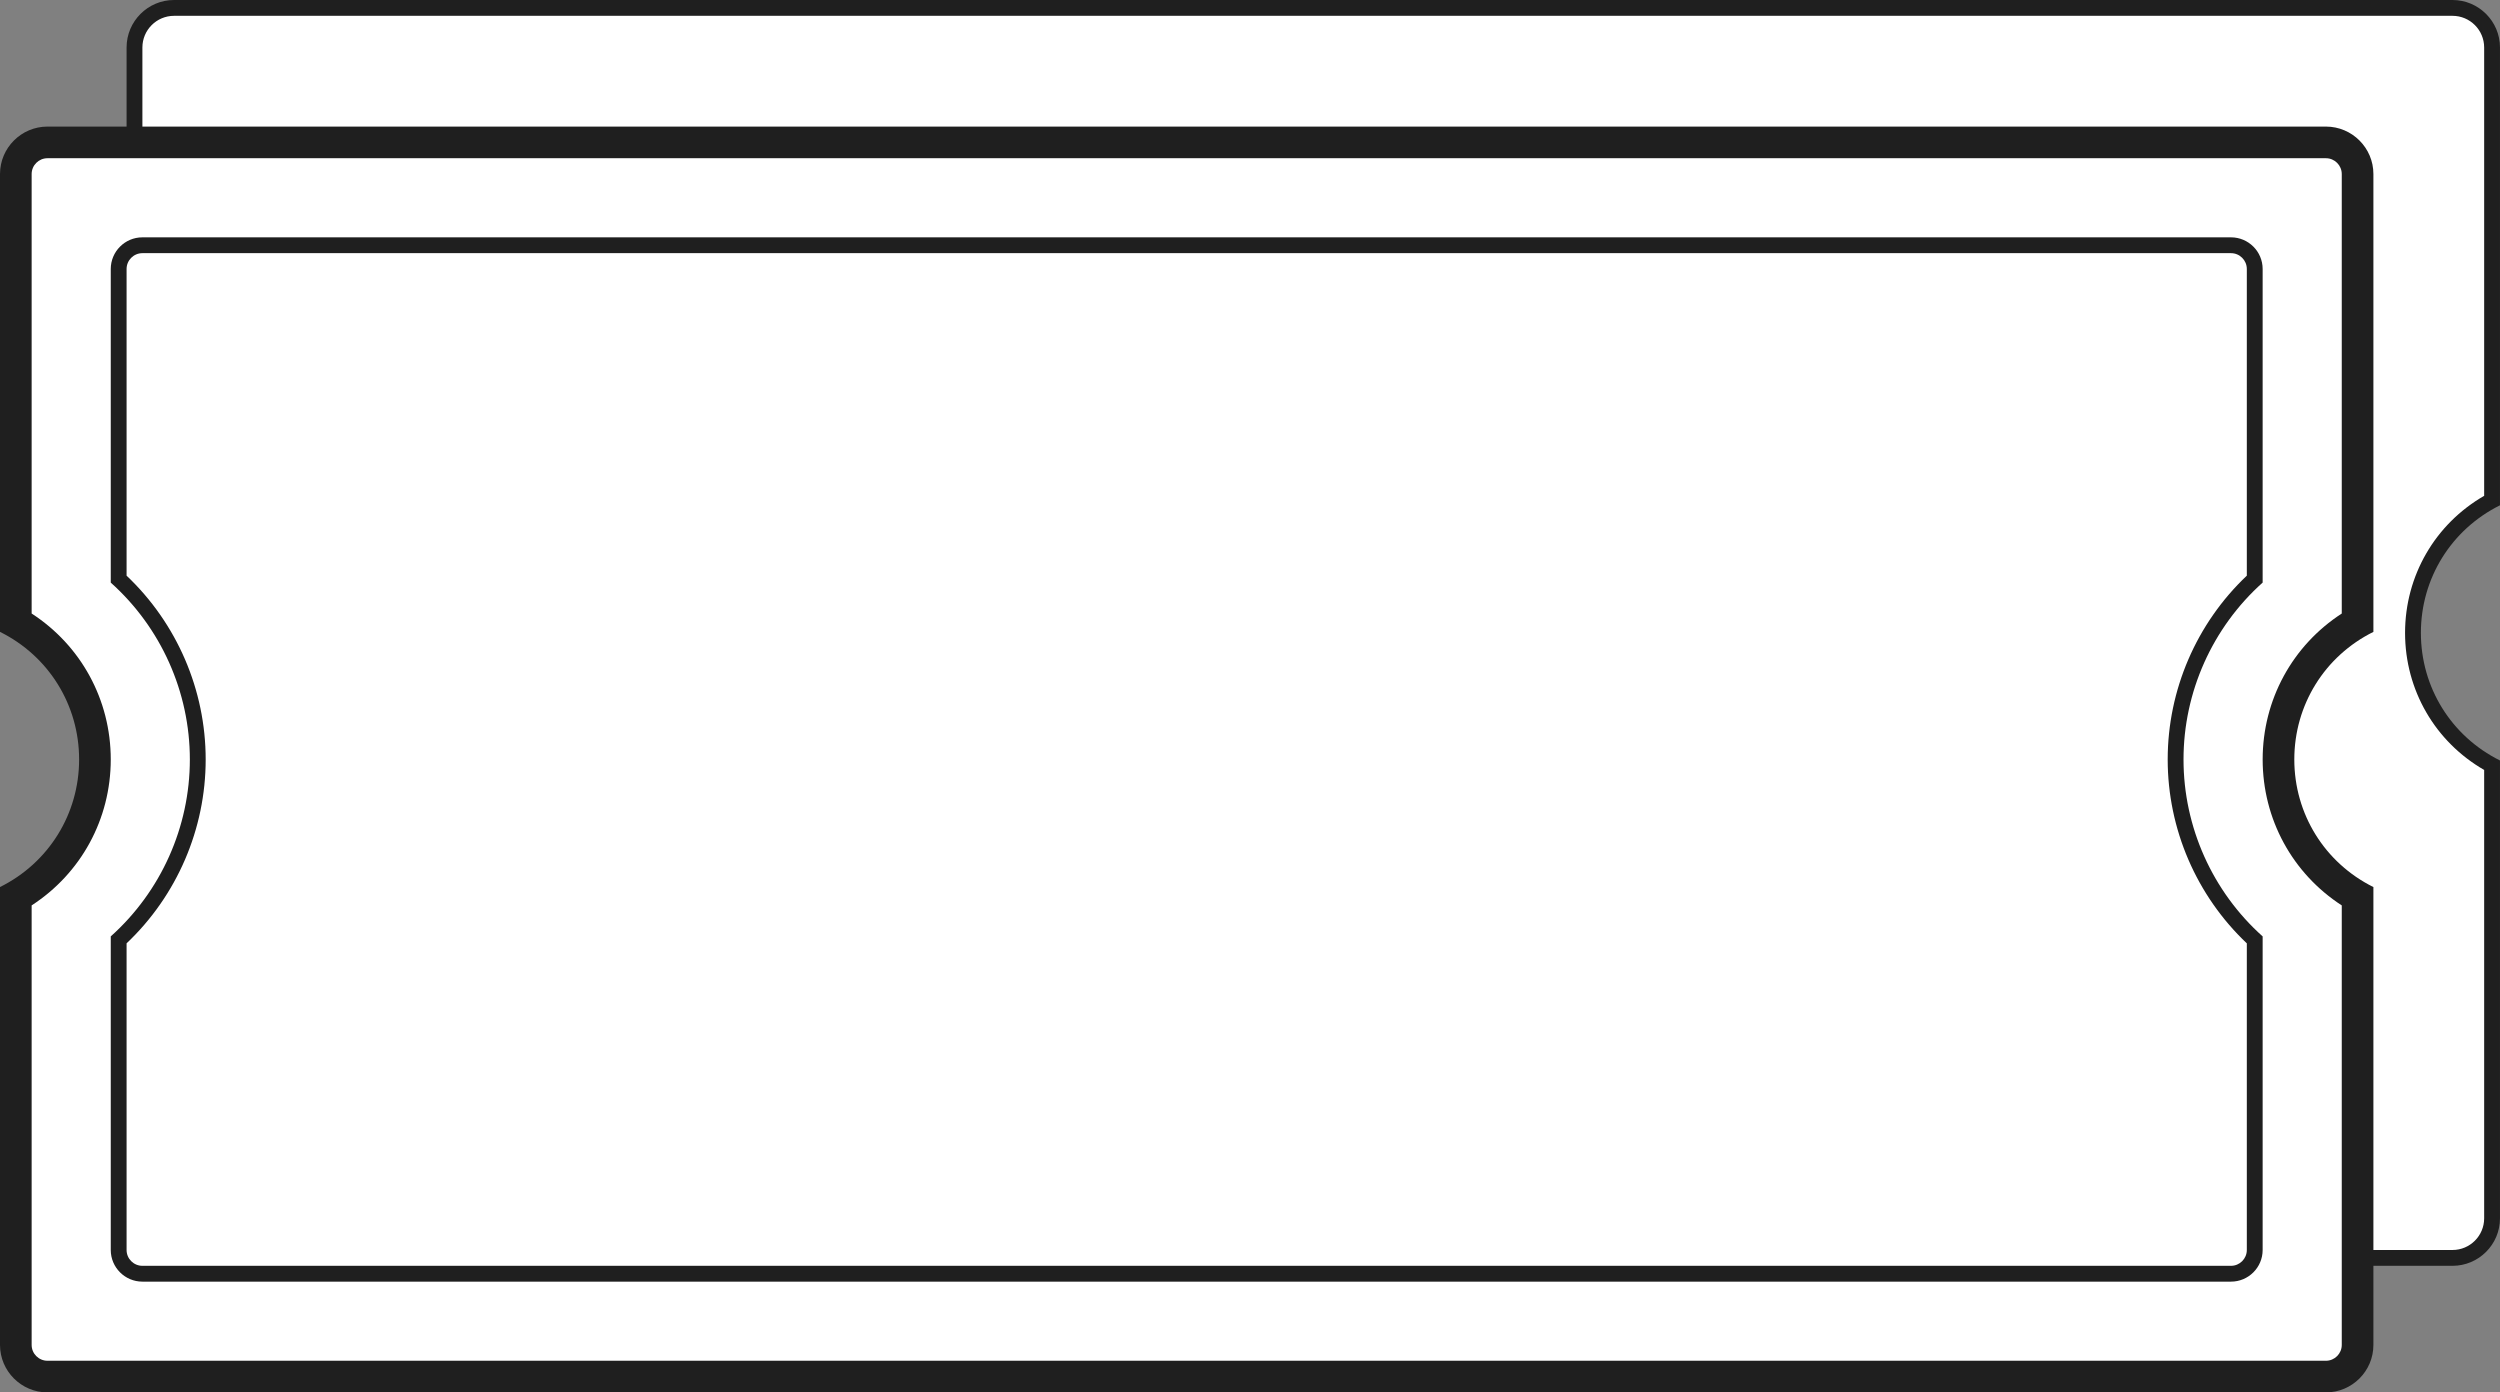 <svg xmlns="http://www.w3.org/2000/svg" width="158.001" height="88.001" viewBox="0 0 158.001 88.001">
  <rect x="0" y="0" width="158.001" height="88.001" fill="#808080" stroke="none"/>
  <g id="쿠폰" transform="translate(-1012.203 -517.846)">
    <g id="합치기" transform="translate(1038.203 528.846)" fill="#fff" stroke-linejoin="round">
      <path d="M 129 68.5 L -15 68.5 C -16.379 68.5 -17.5 67.379 -17.5 66 L -17.5 37.367 C -14.408 35.704 -12.5 32.526 -12.5 28.998 C -12.5 25.47 -14.408 22.292 -17.5 20.629 L -17.5 -8 C -17.5 -9.378 -16.379 -10.5 -15 -10.5 L 129 -10.5 C 130.379 -10.5 131.5 -9.378 131.5 -8 L 131.5 20.63 C 128.408 22.292 126.501 25.471 126.501 28.999 C 126.501 32.527 128.408 35.705 131.5 37.367 L 131.5 66 C 131.5 67.379 130.379 68.5 129 68.5 Z" stroke="none"/>
      <path d="M 129 68 C 130.103 68 131 67.103 131 66 L 131 37.661 C 127.901 35.876 126.001 32.612 126.001 28.999 C 126.001 25.386 127.901 22.122 131 20.336 L 131 -8 C 131 -9.103 130.103 -10 129 -10 L -15 -10 C -16.103 -10 -17 -9.103 -17 -8 L -17 20.336 C -13.901 22.121 -12 25.385 -12 28.998 C -12 32.611 -13.901 35.875 -17 37.66 L -17 66 C -17 67.103 -16.103 68 -15 68 L 129 68 M 129 69 L -15 69 C -16.654 69 -18 67.654 -18 66 L -18 37.062 C -14.916 35.529 -13 32.44 -13 28.998 C -13 25.557 -14.916 22.467 -18 20.934 L -18 -8 C -18 -9.654 -16.654 -11 -15 -11 L 129 -11 C 130.654 -11 132 -9.654 132 -8 L 132 20.935 C 128.916 22.467 127.001 25.557 127.001 28.999 C 127.001 32.44 128.917 35.53 132 37.063 L 132 66 C 132 67.654 130.654 69 129 69 Z" stroke="none" fill="#1f1f1f"/>
    </g>
    <g id="합치기-2" data-name="합치기" transform="translate(1030.203 536.846)" fill="#fff" stroke-linejoin="round">
      <path d="M 129 68 L -15 68 C -16.103 68 -17 67.103 -17 66 L -17 37.66 C -13.901 35.875 -12 32.611 -12 28.998 C -12 25.385 -13.901 22.121 -17 20.336 L -17 -8 C -17 -9.103 -16.103 -10 -15 -10 L 129 -10 C 130.103 -10 131 -9.103 131 -8 L 131 20.336 C 127.901 22.122 126.001 25.386 126.001 28.999 C 126.001 32.612 127.901 35.876 131 37.661 L 131 66 C 131 67.103 130.103 68 129 68 Z" stroke="none"/>
      <path d="M 129 67 C 129.551 67 130 66.551 130 66 L 130 38.222 C 126.888 36.205 125.001 32.775 125.001 28.999 C 125.001 25.223 126.888 21.793 130 19.776 L 130 -8 C 130 -8.551 129.551 -9 129 -9 L -15 -9 C -15.552 -9 -16 -8.551 -16 -8 L -16 19.775 C -12.887 21.792 -11 25.222 -11 28.998 C -11 32.774 -12.887 36.204 -16 38.221 L -16 66 C -16 66.551 -15.552 67 -15 67 L 129 67 M 129 69 L -15 69 C -16.654 69 -18 67.654 -18 66 L -18 37.062 C -14.916 35.529 -13 32.44 -13 28.998 C -13 25.557 -14.916 22.467 -18 20.934 L -18 -8 C -18 -9.654 -16.654 -11 -15 -11 L 129 -11 C 130.654 -11 132 -9.654 132 -8 L 132 20.935 C 128.916 22.467 127.001 25.557 127.001 28.999 C 127.001 32.44 128.917 35.53 132 37.063 L 132 66 C 132 67.654 130.654 69 129 69 Z" stroke="none" fill="#1f1f1f"/>
    </g>
    <g id="합치기-3" data-name="합치기" transform="translate(1035.203 541.846)" fill="#fff" stroke-linejoin="round">
      <path d="M 118 56.5 L -14 56.5 C -14.827 56.5 -15.5 55.827 -15.5 55 L -15.5 35.402 C -12.32 32.471 -10.501 28.328 -10.501 24 C -10.501 19.673 -12.32 15.531 -15.5 12.6 L -15.5 -7 C -15.5 -7.827 -14.827 -8.5 -14 -8.5 L 118 -8.5 C 118.827 -8.5 119.5 -7.827 119.5 -7 L 119.5 12.599 C 116.319 15.53 114.499 19.672 114.499 24 C 114.499 28.329 116.319 32.471 119.5 35.403 L 119.5 55 C 119.5 55.827 118.827 56.5 118 56.5 Z" stroke="none"/>
      <path d="M 118 56 C 118.551 56 119 55.551 119 55 L 119 35.62 C 115.816 32.604 113.999 28.395 113.999 24 C 113.999 19.606 115.816 15.398 119 12.382 L 119 -7 C 119 -7.551 118.551 -8 118 -8 L -14 -8 C -14.552 -8 -15 -7.551 -15 -7 L -15 12.383 C -11.817 15.399 -10.001 19.607 -10.001 24 C -10.001 28.394 -11.817 32.603 -15 35.619 L -15 55 C -15 55.551 -14.552 56 -14 56 L 118 56 M 118 57 L -14 57 C -15.103 57 -16 56.103 -16 55 L -16 35.18 C -12.823 32.336 -11.001 28.261 -11.001 24 C -11.001 19.74 -12.823 15.665 -16 12.821 L -16 -7 C -16 -8.103 -15.103 -9 -14 -9 L 118 -9 C 119.103 -9 120 -8.103 120 -7 L 120 12.82 C 116.822 15.664 114.999 19.739 114.999 24 C 114.999 28.262 116.822 32.337 120 35.181 L 120 55 C 120 56.103 119.103 57 118 57 Z" stroke="none" fill="#1f1f1f"/>
    </g>
  </g>
</svg>
